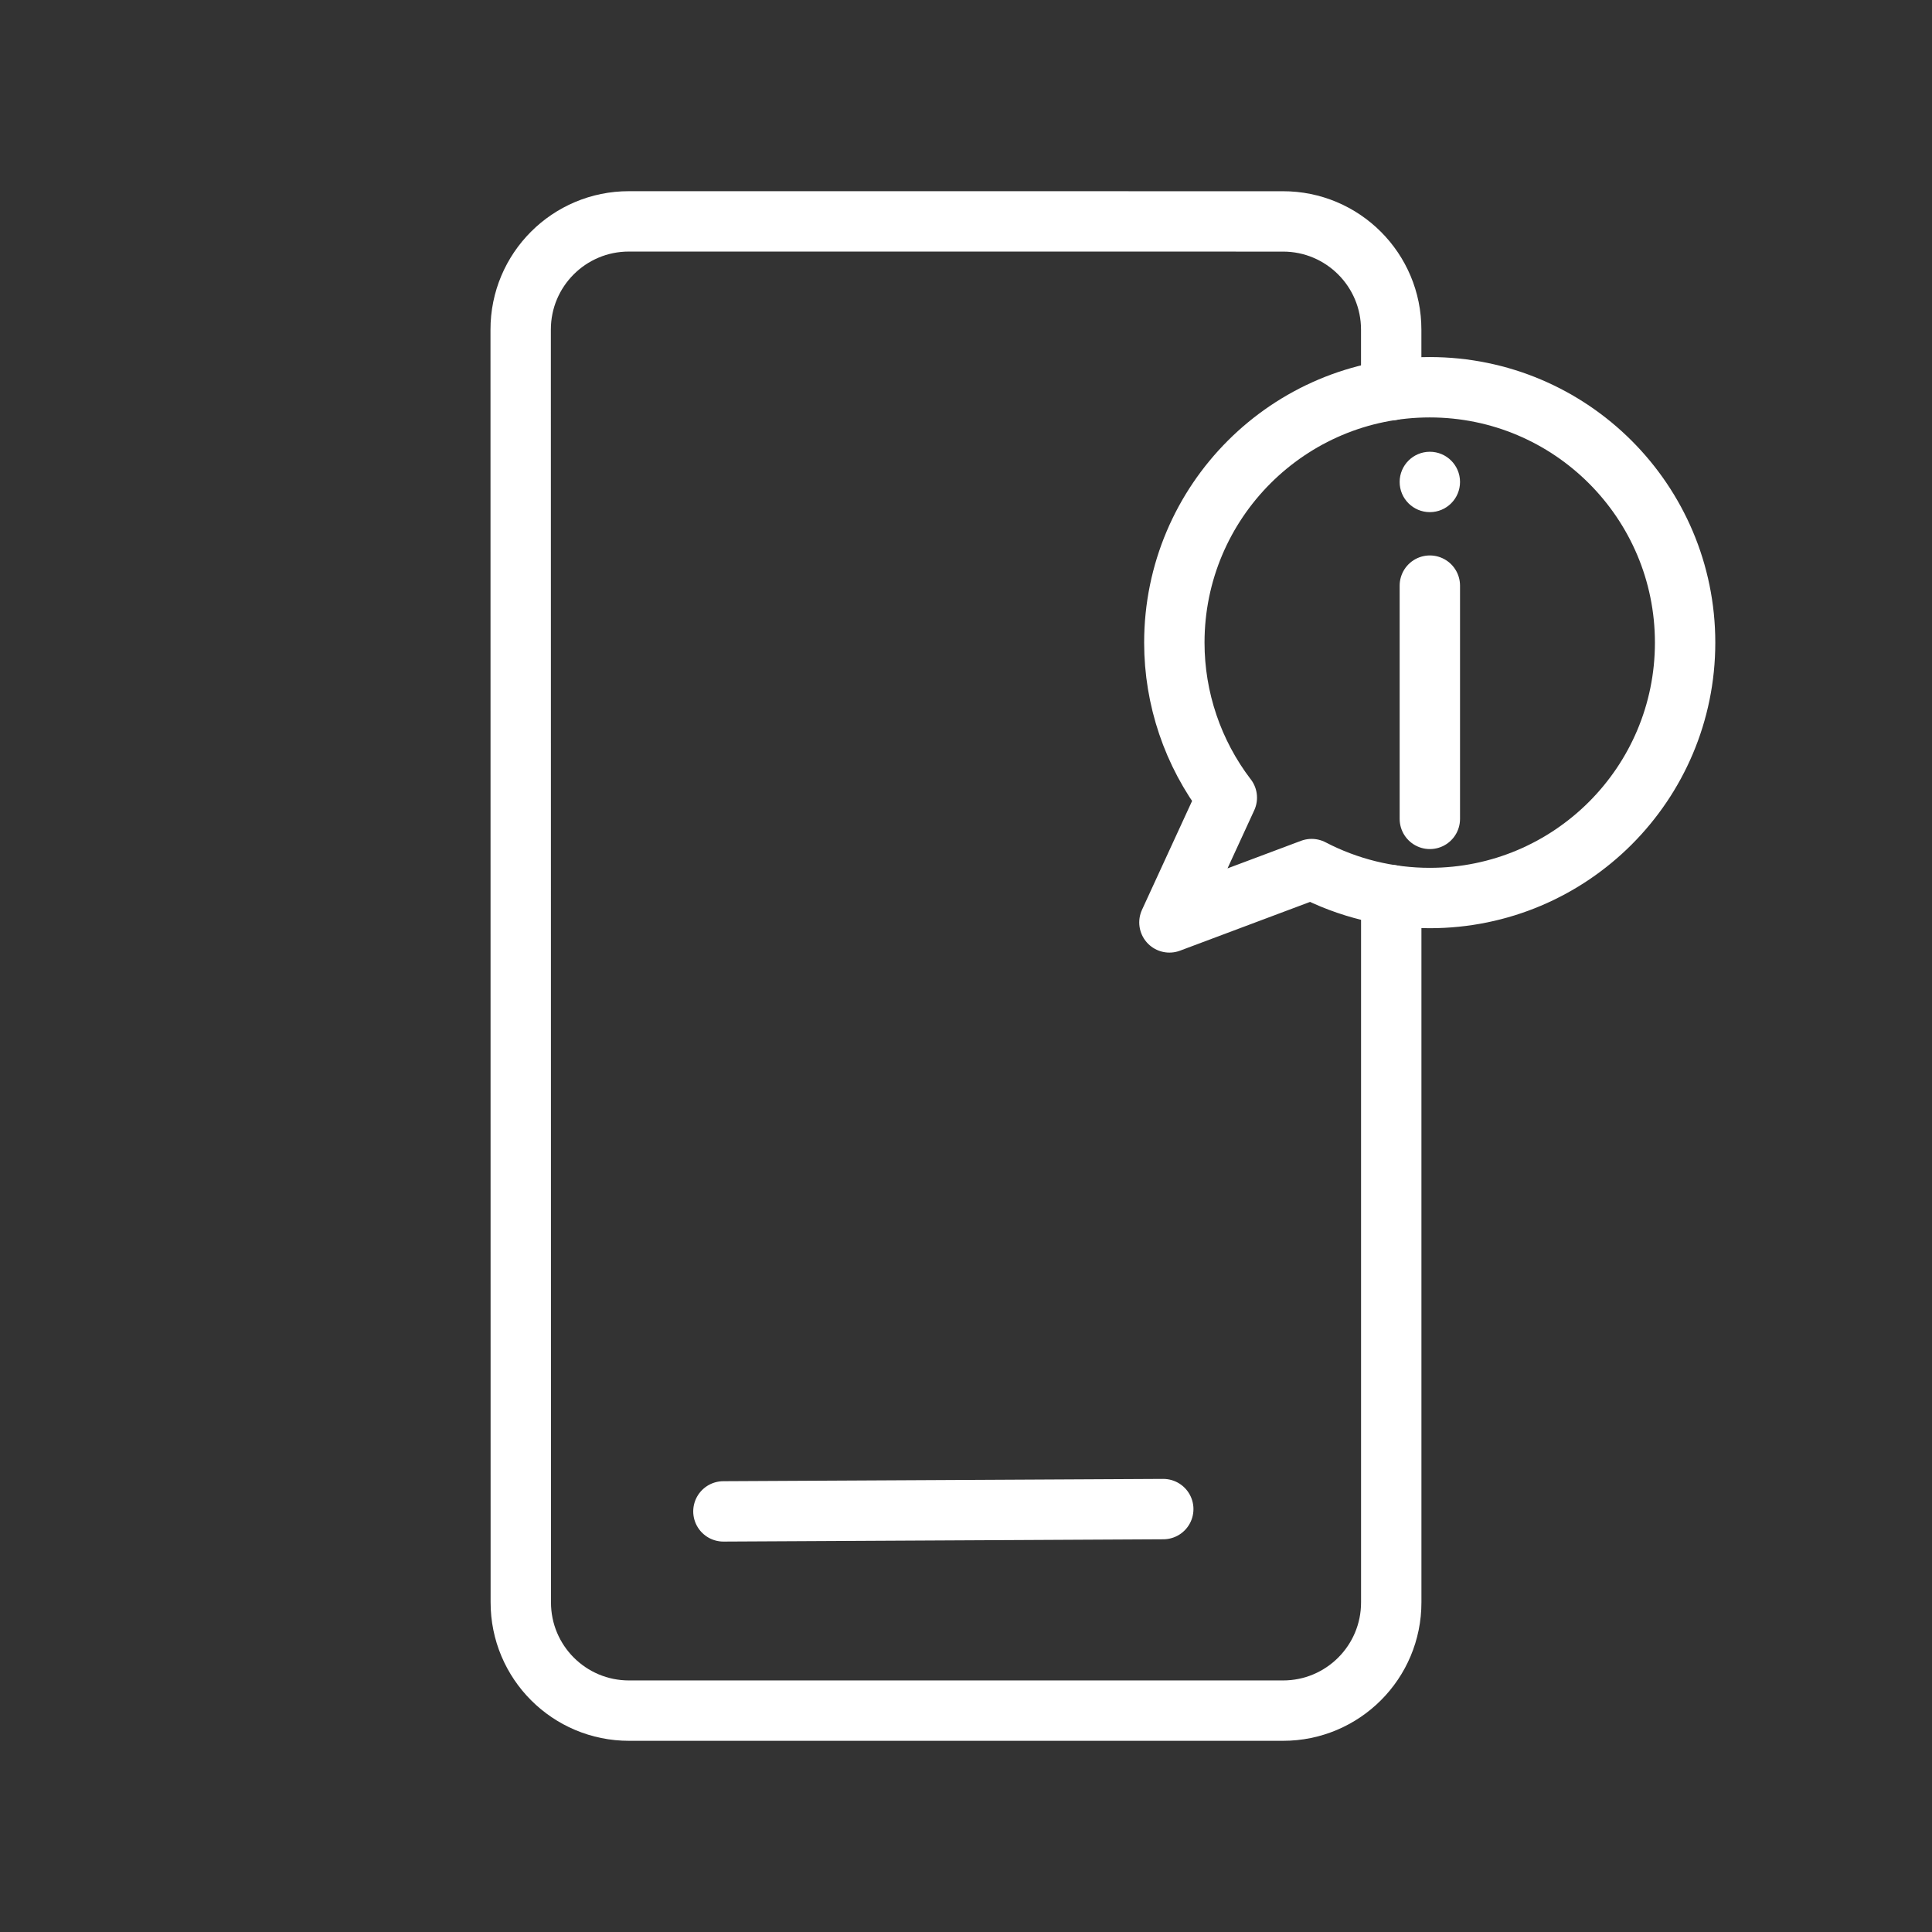 <ns0:svg xmlns:ns0="http://www.w3.org/2000/svg" id="a" viewBox="0 0 48 48" style="stroke-width:1.5px"><ns0:rect x="0" y="0" width="48" height="48" fill="#333333" stroke="none"/><ns0:defs style="stroke-width:1.5px"><ns0:style style="stroke-width:1.5px">.b{fill:none;stroke:#fff;stroke-linecap:round;stroke-linejoin:round;}.c{fill:#fff;stroke-width:0px;}</ns0:style></ns0:defs><ns0:path class="b" d="m34.565,22.238v17.569c.003,1.488-1.204,2.696-2.693,2.693H15.632c-1.489.003-2.696-1.204-2.693-2.693l-.003-31.614c-.003-1.489,1.204-2.696,2.693-2.693l16.242.001c1.488-.003,2.696,1.204,2.693,2.693v1.5" style="stroke-width:1.5px" /><ns0:path class="b" d="m17.973,37.55l10.928-.057" style="stroke-width:1.5px" /><ns0:path class="b" d="m30.479,19.818c-.845-1.106-1.303-2.46-1.303-3.852,0-3.504,2.841-6.345,6.345-6.345s6.345,2.841,6.345,6.345h0c0,3.504-2.841,6.345-6.345,6.345-1.022,0-2.028-.247-2.934-.719l-3.533,1.325,1.426-3.099Z" style="stroke-width:1.5px" /><ns0:circle class="c" cx="35.524" cy="11.974" r=".75" style="stroke-width:1.5px" /><ns0:line class="b" x1="35.524" y1="14.55" x2="35.524" y2="20.345" style="stroke-width:1.5px" /></ns0:svg>